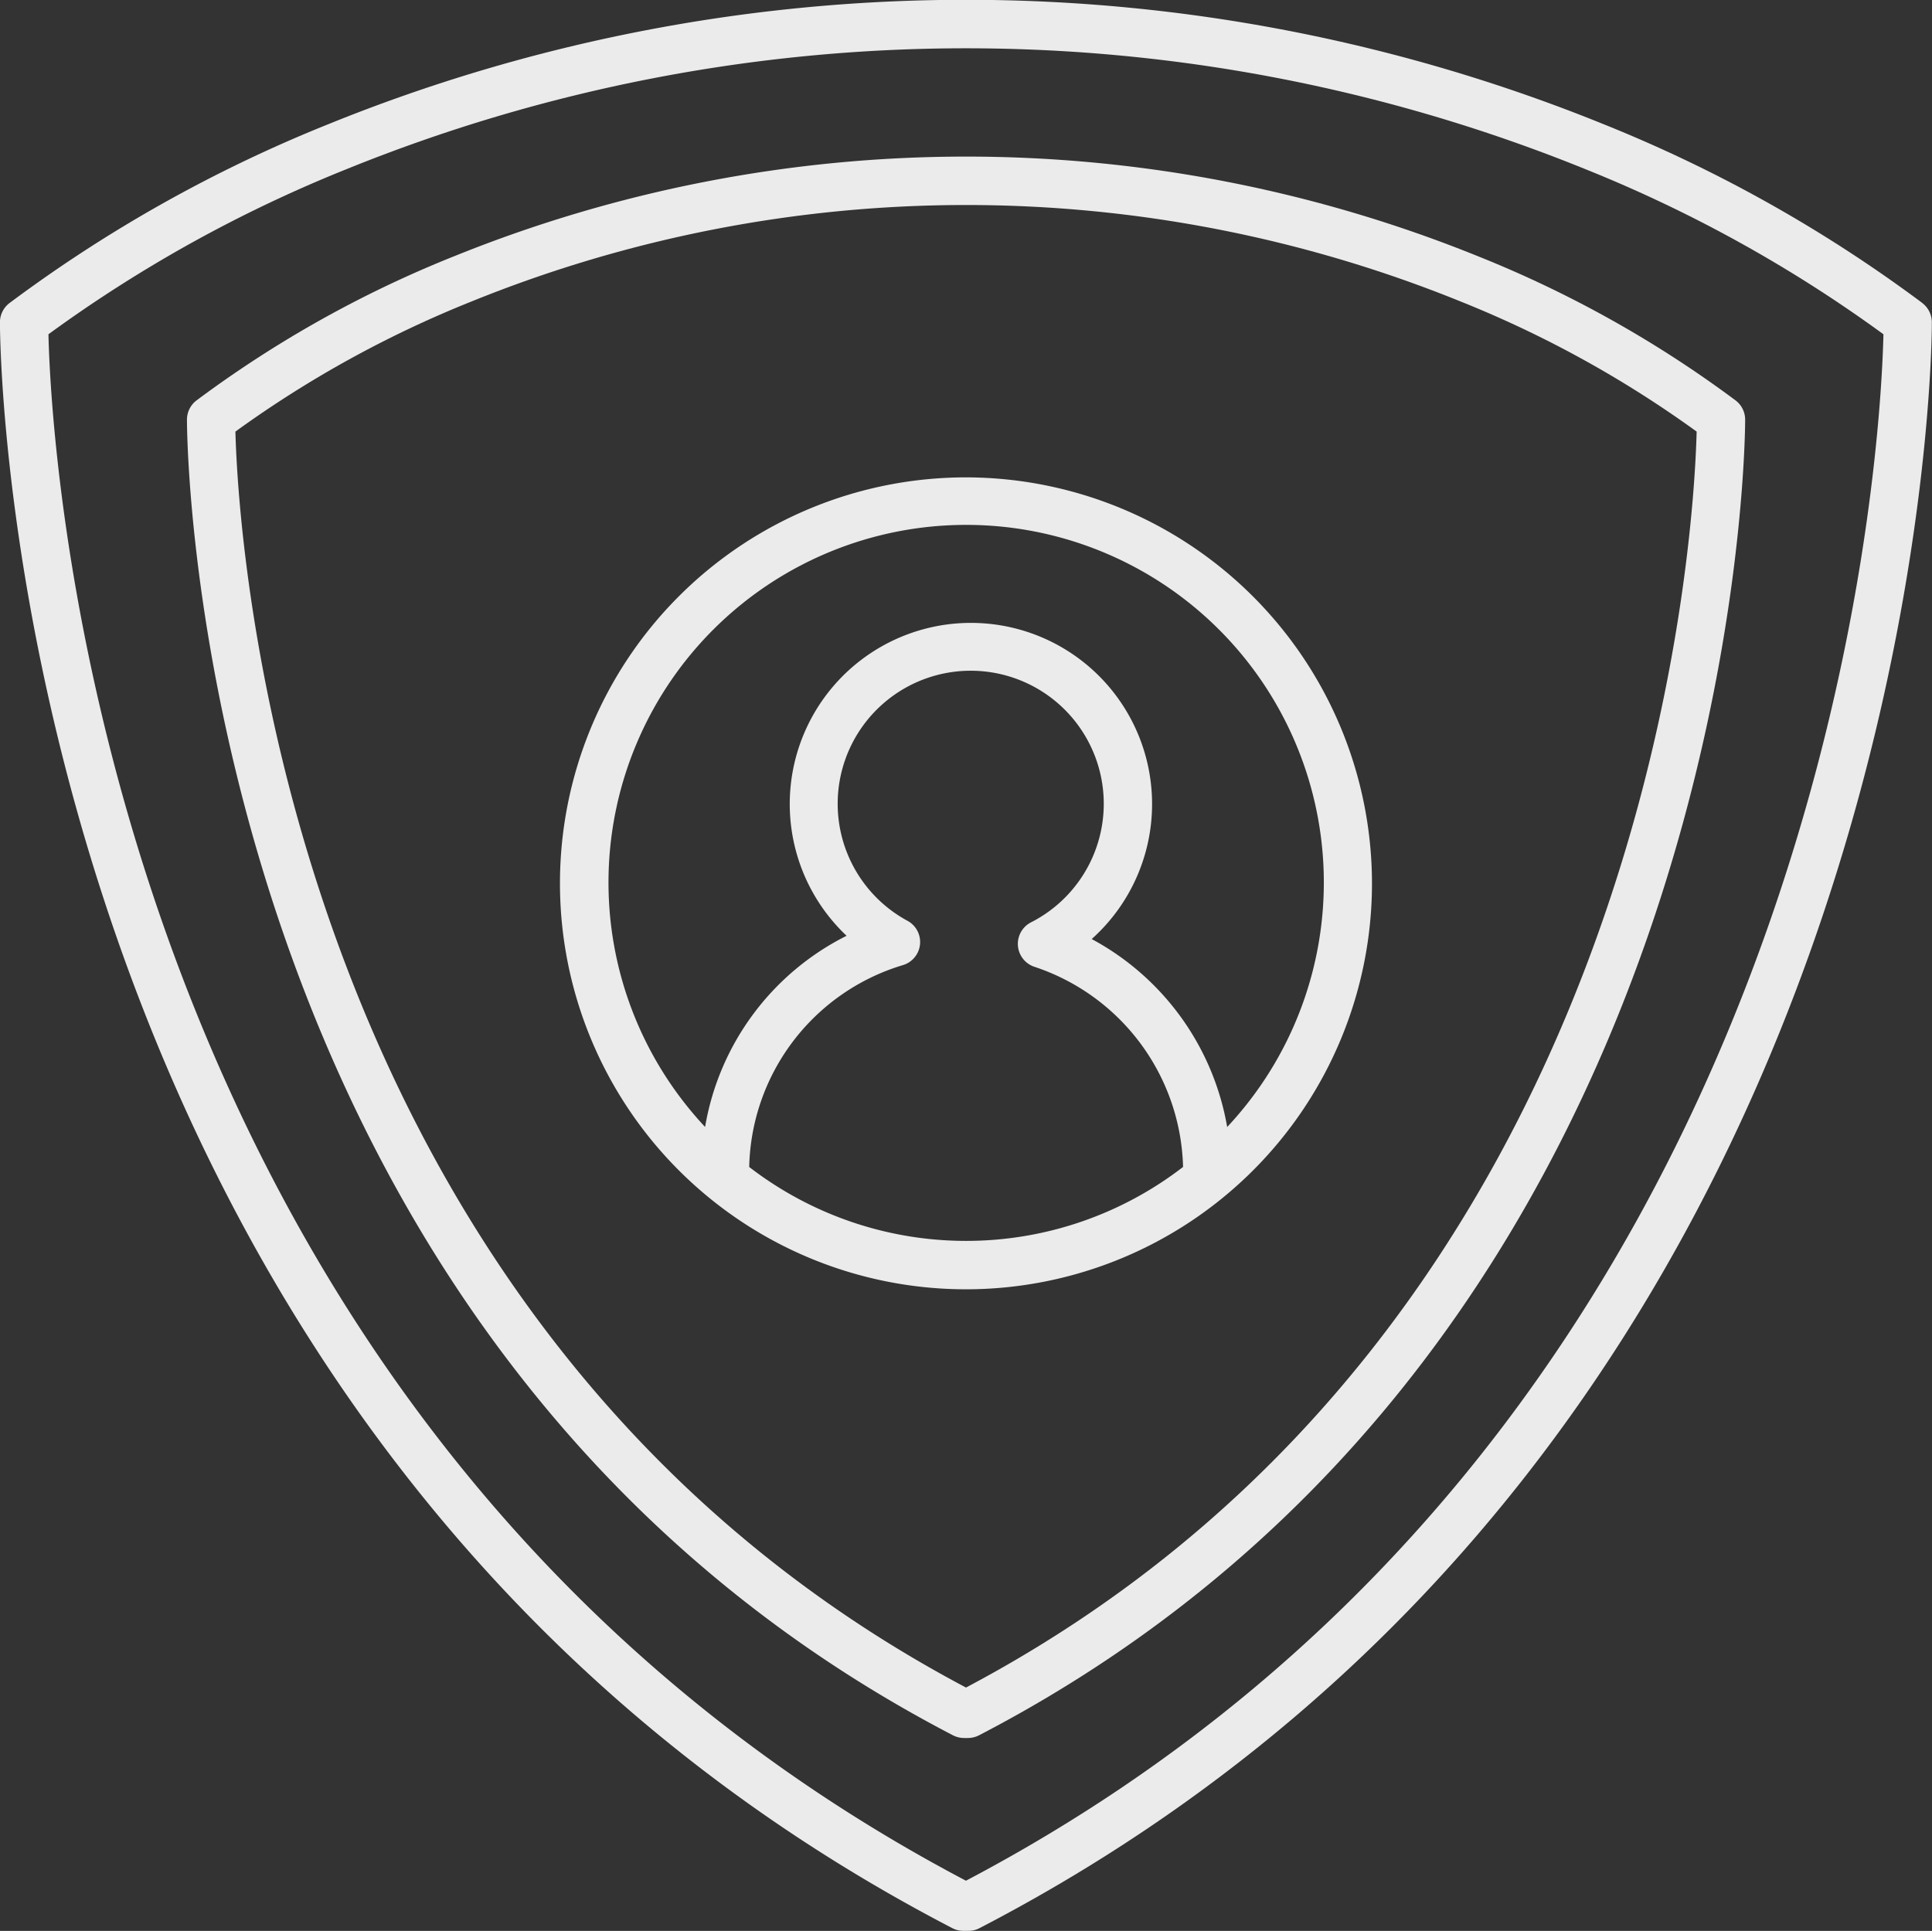 <svg xmlns="http://www.w3.org/2000/svg" width="35.651" height="35.635" viewBox="0 0 35.651 35.635">
  <rect x="0" y="0" width="35.651" height="35.635" fill="#333333" stroke="none"/>
  <g id="Group_1831" data-name="Group 1831" transform="translate(0)" opacity="0.9">
    <path id="Path_1229" data-name="Path 1229" d="M161.475,61.792a26.071,26.071,0,0,0-5.881-3.3,31.3,31.3,0,0,0-23.537,0,26.035,26.035,0,0,0-5.881,3.3.446.446,0,0,0-.176.35c0,.2-.006,20.511,17.576,29.642a.45.45,0,0,0,.205.05h.088a.451.451,0,0,0,.205-.05c17.582-9.13,17.578-29.437,17.575-29.642a.446.446,0,0,0-.176-.35ZM143.826,90.908c-15.965-8.408-16.881-26.363-16.931-28.54a25.3,25.3,0,0,1,5.5-3.047,30.4,30.4,0,0,1,22.861,0,25.337,25.337,0,0,1,5.5,3.047c-.05,2.177-.966,20.133-16.931,28.54Z" transform="translate(-126.001 -56.199)" fill="#fff"/>
    <path id="Path_1230" data-name="Path 1230" d="M174.257,94.365a20.95,20.95,0,0,0-4.734,2.653.446.446,0,0,0-.176.351c0,.168,0,16.94,14.135,24.284a.45.45,0,0,0,.205.05h.071a.451.451,0,0,0,.205-.05C198.1,114.31,198.1,97.538,198.1,97.369a.445.445,0,0,0-.176-.351,21,21,0,0,0-4.734-2.653,25.18,25.18,0,0,0-18.932,0Zm9.466,26.407c-12.623-6.68-13.431-21.227-13.482-23.179a20.243,20.243,0,0,1,4.354-2.4,24.278,24.278,0,0,1,18.257,0,20.256,20.256,0,0,1,4.353,2.4c-.049,1.95-.846,16.492-13.481,23.178Z" transform="translate(-165.897 -89.628)" fill="#fff"/>
    <path id="Path_1231" data-name="Path 1231" d="M263.35,166.91a7.492,7.492,0,1,0,7.492,7.492A7.5,7.5,0,0,0,263.35,166.91Zm-4,12.727a3.981,3.981,0,0,1,2.837-3.726.445.445,0,0,0,.083-.818,2.455,2.455,0,1,1,2.28.029.446.446,0,0,0,.062.82,4,4,0,0,1,2.744,3.694,6.554,6.554,0,0,1-8.007,0Zm8.82-.738a4.881,4.881,0,0,0-2.5-3.469,3.343,3.343,0,1,0-4.523-.06,4.852,4.852,0,0,0-2.611,3.528,6.6,6.6,0,1,1,9.635,0Z" transform="translate(-245.525 -158.1)" fill="#fff"/>
  </g>
</svg>
